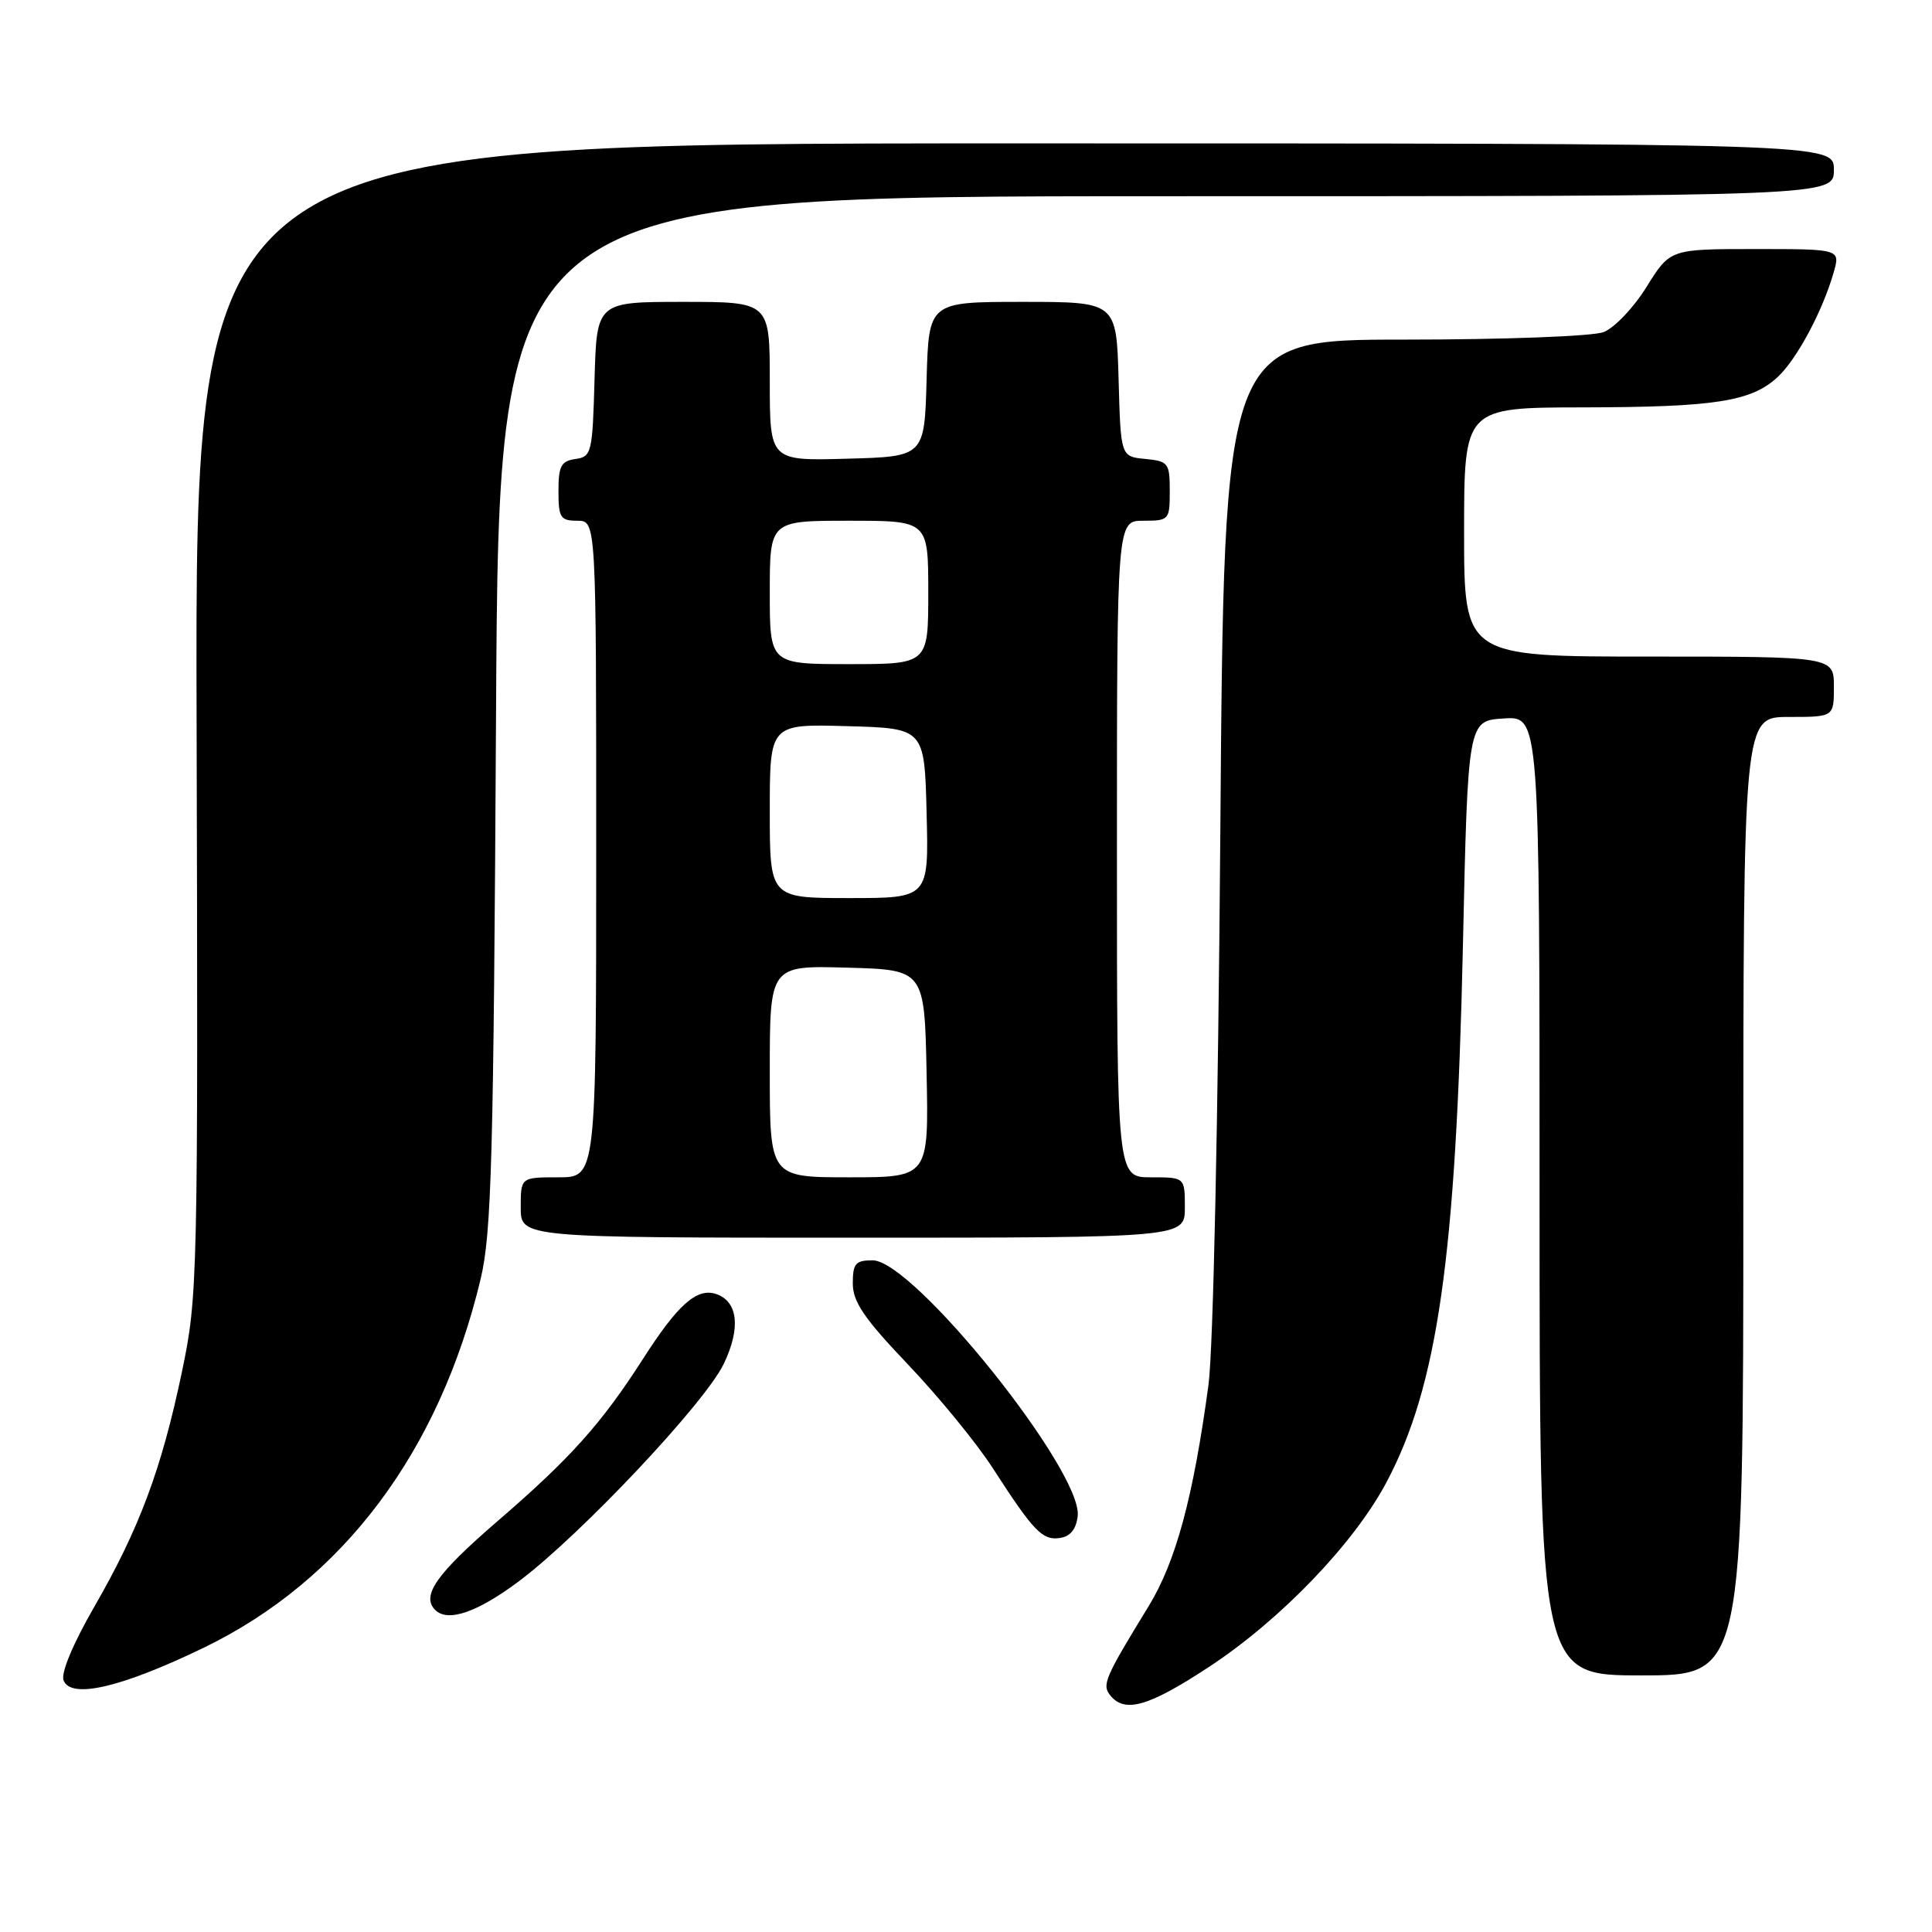 <?xml version="1.0" encoding="UTF-8" standalone="no"?>
<!DOCTYPE svg PUBLIC "-//W3C//DTD SVG 1.1//EN" "http://www.w3.org/Graphics/SVG/1.1/DTD/svg11.dtd" >
<svg xmlns="http://www.w3.org/2000/svg" xmlns:xlink="http://www.w3.org/1999/xlink" version="1.1" viewBox="0 0 256 256">
 <g >
 <path fill="currentColor"
d=" M 160.19 220.88 C 169.70 214.63 179.40 204.54 183.72 196.40 C 190.50 183.63 192.93 166.55 193.84 125.50 C 194.50 95.50 194.50 95.50 199.25 95.20 C 204.00 94.89 204.00 94.89 204.00 158.45 C 204.00 222.00 204.00 222.00 217.50 222.00 C 231.00 222.00 231.00 222.00 231.00 158.50 C 231.00 95.00 231.00 95.00 237.00 95.00 C 243.00 95.00 243.00 95.00 243.00 91.00 C 243.00 87.00 243.00 87.00 218.50 87.00 C 194.00 87.00 194.00 87.00 194.00 70.50 C 194.00 54.00 194.00 54.00 209.75 53.98 C 227.33 53.95 232.09 53.20 235.59 49.92 C 238.13 47.53 241.50 41.22 242.97 36.10 C 243.86 33.00 243.86 33.00 232.58 33.00 C 221.30 33.00 221.30 33.00 218.18 38.01 C 216.47 40.77 213.90 43.47 212.47 44.01 C 211.02 44.56 199.31 45.00 186.03 45.00 C 162.19 45.00 162.19 45.00 161.70 110.25 C 161.41 148.24 160.76 178.84 160.13 183.50 C 158.12 198.39 155.81 206.93 152.20 212.83 C 146.33 222.42 145.97 223.26 147.16 224.70 C 149.09 227.02 152.24 226.10 160.19 220.88 Z  M 27.00 218.33 C 45.42 209.41 58.20 192.40 63.68 169.50 C 65.14 163.40 65.40 153.73 65.73 94.25 C 66.11 26.00 66.11 26.00 154.56 26.00 C 243.00 26.00 243.00 26.00 243.00 22.50 C 243.00 19.00 243.00 19.00 134.42 19.00 C 25.85 19.00 25.85 19.00 26.05 95.25 C 26.25 169.91 26.21 171.72 24.10 181.81 C 21.40 194.68 18.46 202.56 12.48 212.93 C 9.68 217.79 8.05 221.68 8.42 222.65 C 9.38 225.17 16.08 223.61 27.00 218.33 Z  M 68.83 209.47 C 77.00 203.32 93.36 185.96 95.89 180.74 C 98.20 175.95 97.79 172.39 94.82 171.44 C 92.31 170.65 89.78 172.91 85.24 180.00 C 79.71 188.63 75.58 193.24 65.95 201.54 C 57.81 208.56 55.78 211.45 57.67 213.33 C 59.34 215.00 63.28 213.64 68.83 209.47 Z  M 142.80 200.89 C 143.49 194.99 121.05 167.00 115.63 167.00 C 113.36 167.00 113.00 167.42 113.00 170.06 C 113.00 172.50 114.49 174.69 120.33 180.82 C 124.36 185.05 129.40 191.21 131.53 194.51 C 136.99 202.96 138.12 204.13 140.44 203.79 C 141.82 203.60 142.60 202.63 142.80 200.89 Z  M 157.00 160.00 C 157.00 156.00 157.00 156.00 152.50 156.00 C 148.00 156.00 148.00 156.00 148.00 112.50 C 148.00 69.00 148.00 69.00 151.50 69.00 C 154.91 69.00 155.00 68.90 155.00 65.06 C 155.00 61.35 154.81 61.11 151.75 60.81 C 148.50 60.50 148.50 60.50 148.22 50.25 C 147.93 40.00 147.93 40.00 135.50 40.00 C 123.07 40.00 123.07 40.00 122.78 50.25 C 122.50 60.50 122.50 60.50 112.25 60.78 C 102.00 61.07 102.00 61.07 102.00 50.53 C 102.00 40.00 102.00 40.00 90.53 40.00 C 79.07 40.00 79.07 40.00 78.78 50.25 C 78.51 60.02 78.39 60.52 76.25 60.82 C 74.35 61.09 74.00 61.75 74.00 65.07 C 74.00 68.60 74.26 69.00 76.50 69.00 C 79.00 69.00 79.00 69.00 79.00 112.50 C 79.00 156.00 79.00 156.00 74.00 156.00 C 69.00 156.00 69.00 156.00 69.00 160.00 C 69.00 164.00 69.00 164.00 113.00 164.00 C 157.00 164.00 157.00 164.00 157.00 160.00 Z  M 102.00 141.97 C 102.00 127.93 102.00 127.93 112.25 128.22 C 122.50 128.50 122.50 128.50 122.78 142.25 C 123.06 156.00 123.06 156.00 112.53 156.00 C 102.00 156.00 102.00 156.00 102.00 141.97 Z  M 102.00 107.47 C 102.00 95.93 102.00 95.93 112.25 96.22 C 122.50 96.50 122.50 96.50 122.78 107.75 C 123.07 119.00 123.07 119.00 112.53 119.00 C 102.00 119.00 102.00 119.00 102.00 107.47 Z  M 102.00 78.50 C 102.00 69.00 102.00 69.00 112.50 69.00 C 123.00 69.00 123.00 69.00 123.00 78.50 C 123.00 88.00 123.00 88.00 112.50 88.00 C 102.00 88.00 102.00 88.00 102.00 78.50 Z "/>
</g>
</svg>